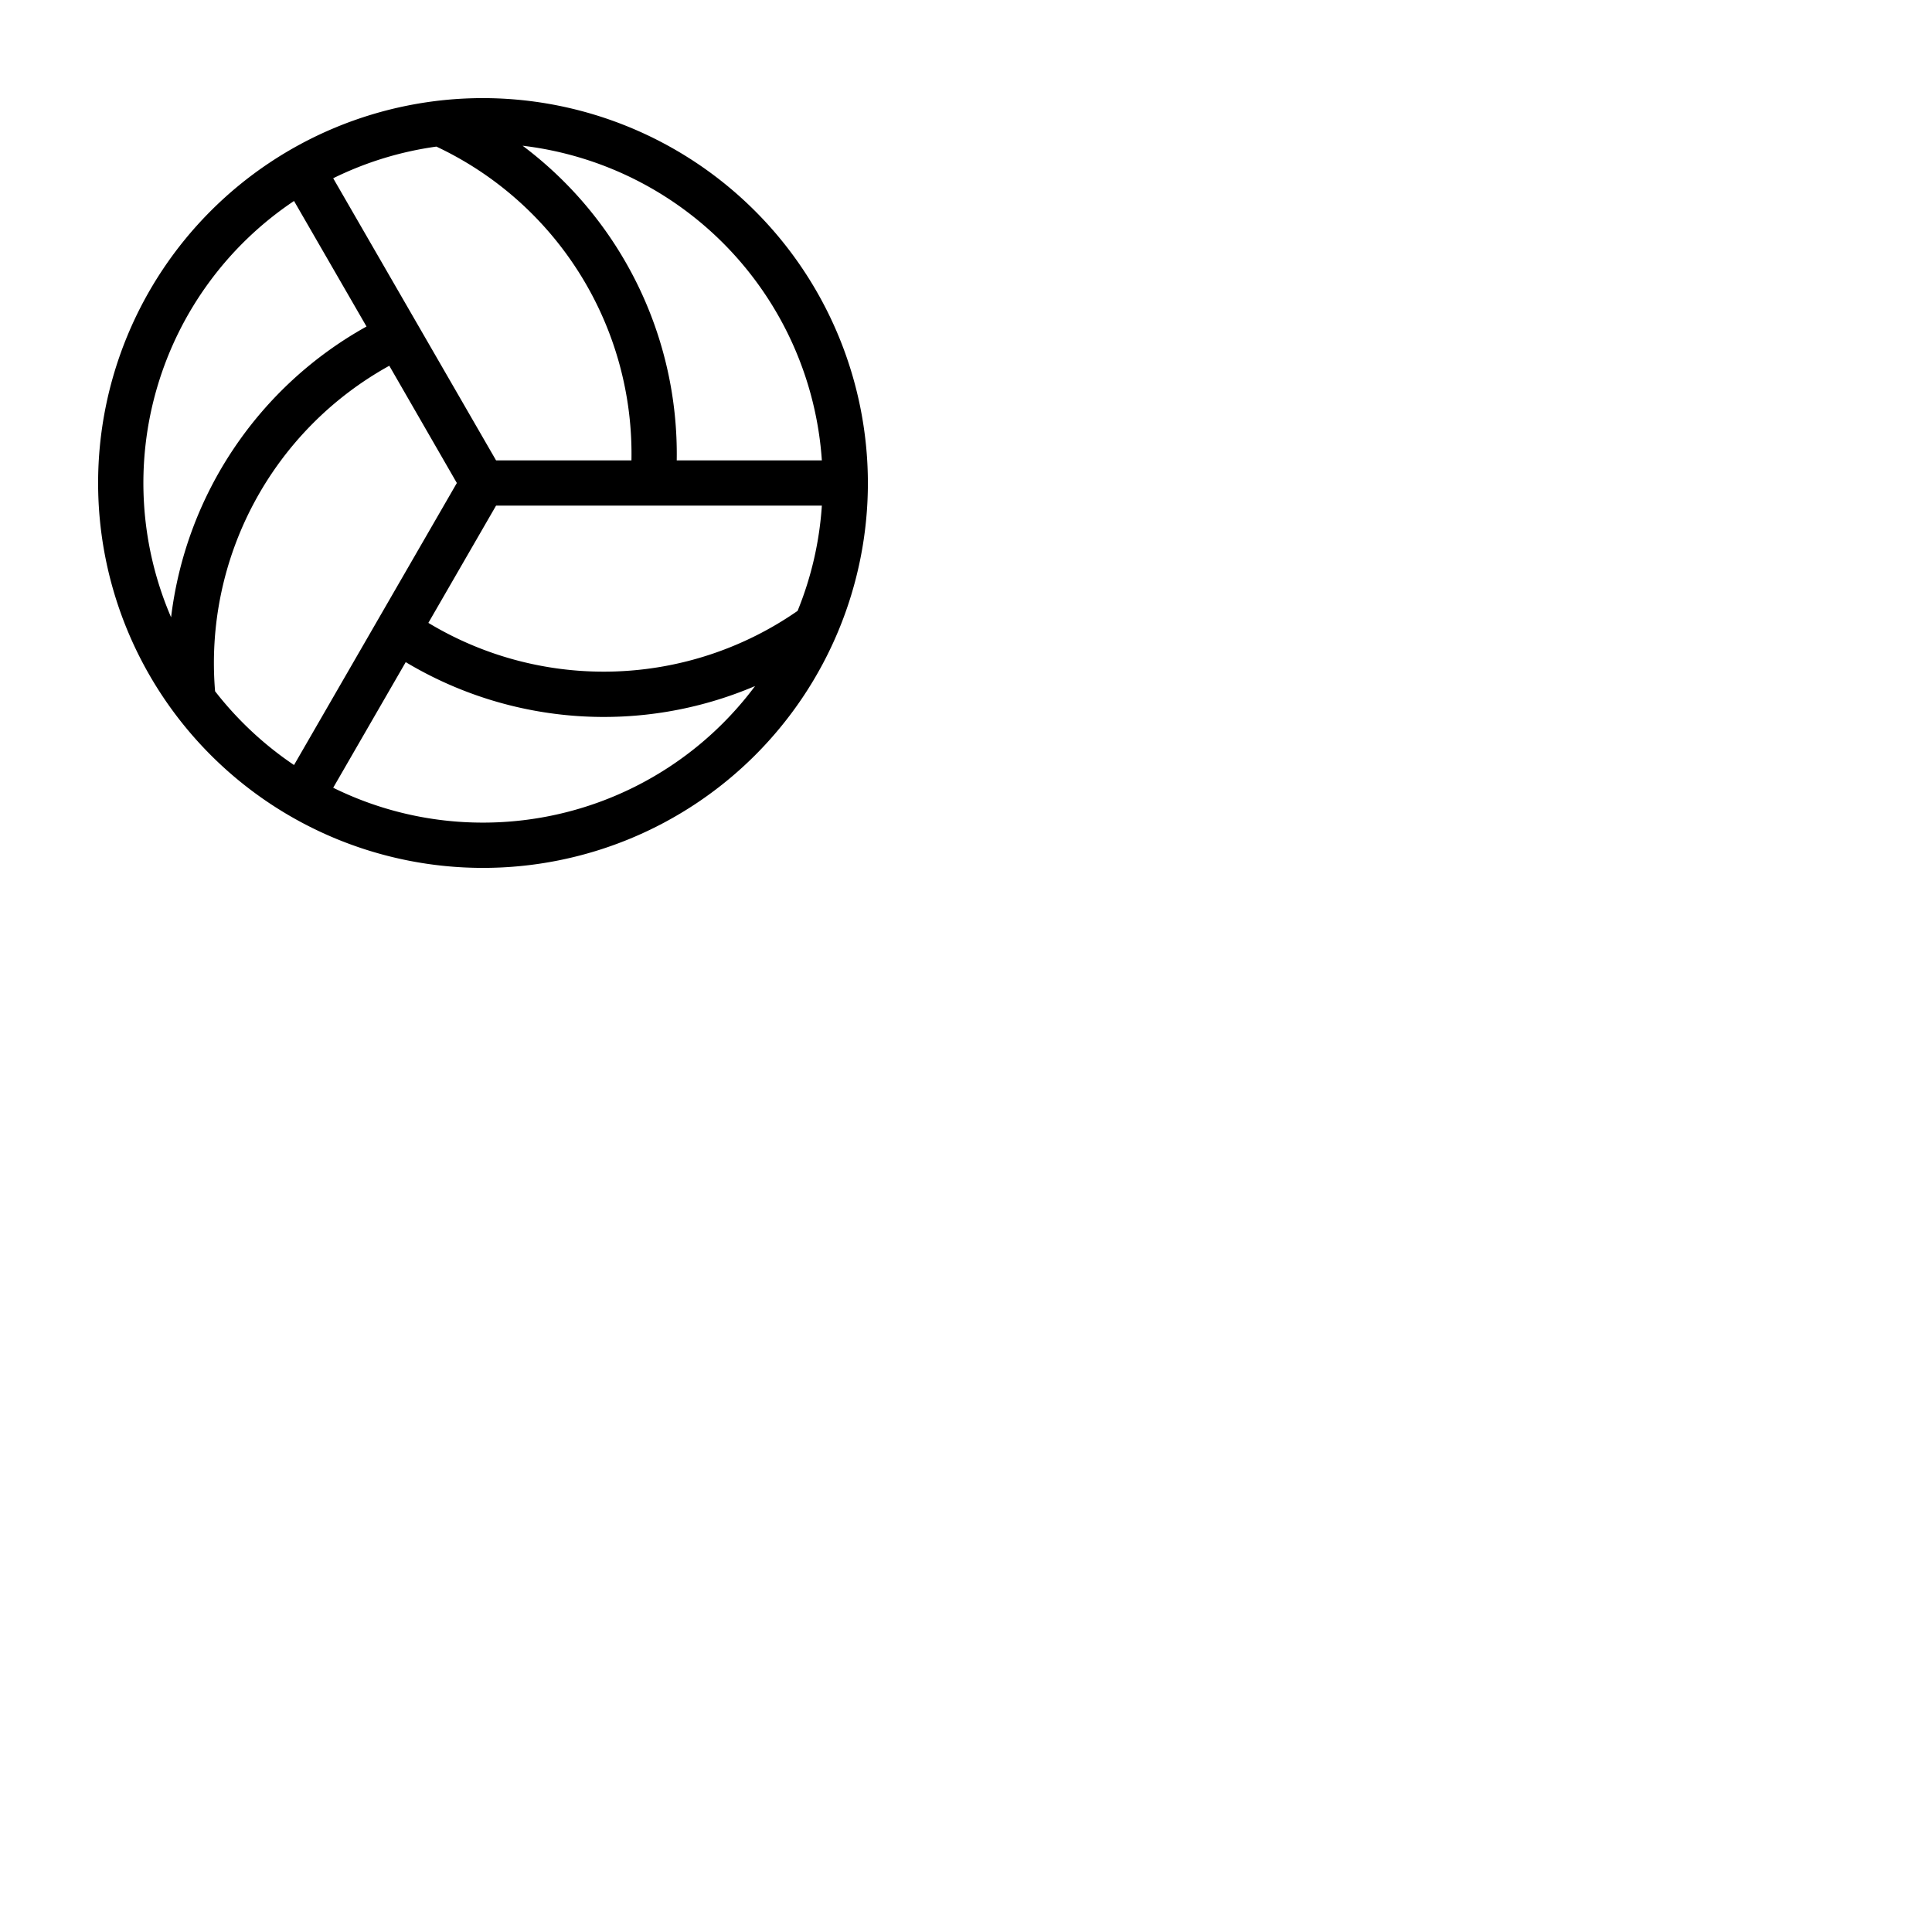 <svg xmlns="http://www.w3.org/2000/svg" version="1.1" viewBox="0 0 512 512" fill="currentColor"><path fill="currentColor" d="M128 26a102 102 0 1 0 102 102A102.12 102.12 0 0 0 128 26m83.37 135.89a90 90 0 0 1-97.85 3.18L131.46 134h86.34a89.49 89.49 0 0 1-6.43 27.89M88.3 47.24a89.54 89.54 0 0 1 27.35-8.39A90 90 0 0 1 167.34 122h-35.88ZM217.8 122h-38.46a102.12 102.12 0 0 0-40.84-83.38A90.15 90.15 0 0 1 217.8 122M77.92 53.26l19.21 33.27a102.16 102.16 0 0 0-51.79 77.06A89.93 89.93 0 0 1 77.92 53.26M57 183.19a90 90 0 0 1 46.17-86.26l17.9 31.07l-43.15 74.74A90.59 90.59 0 0 1 57 183.19M128 218a89.5 89.5 0 0 1-39.7-9.24l19.22-33.29a102.13 102.13 0 0 0 92.58 6.34A89.91 89.91 0 0 1 128 218"/></svg>